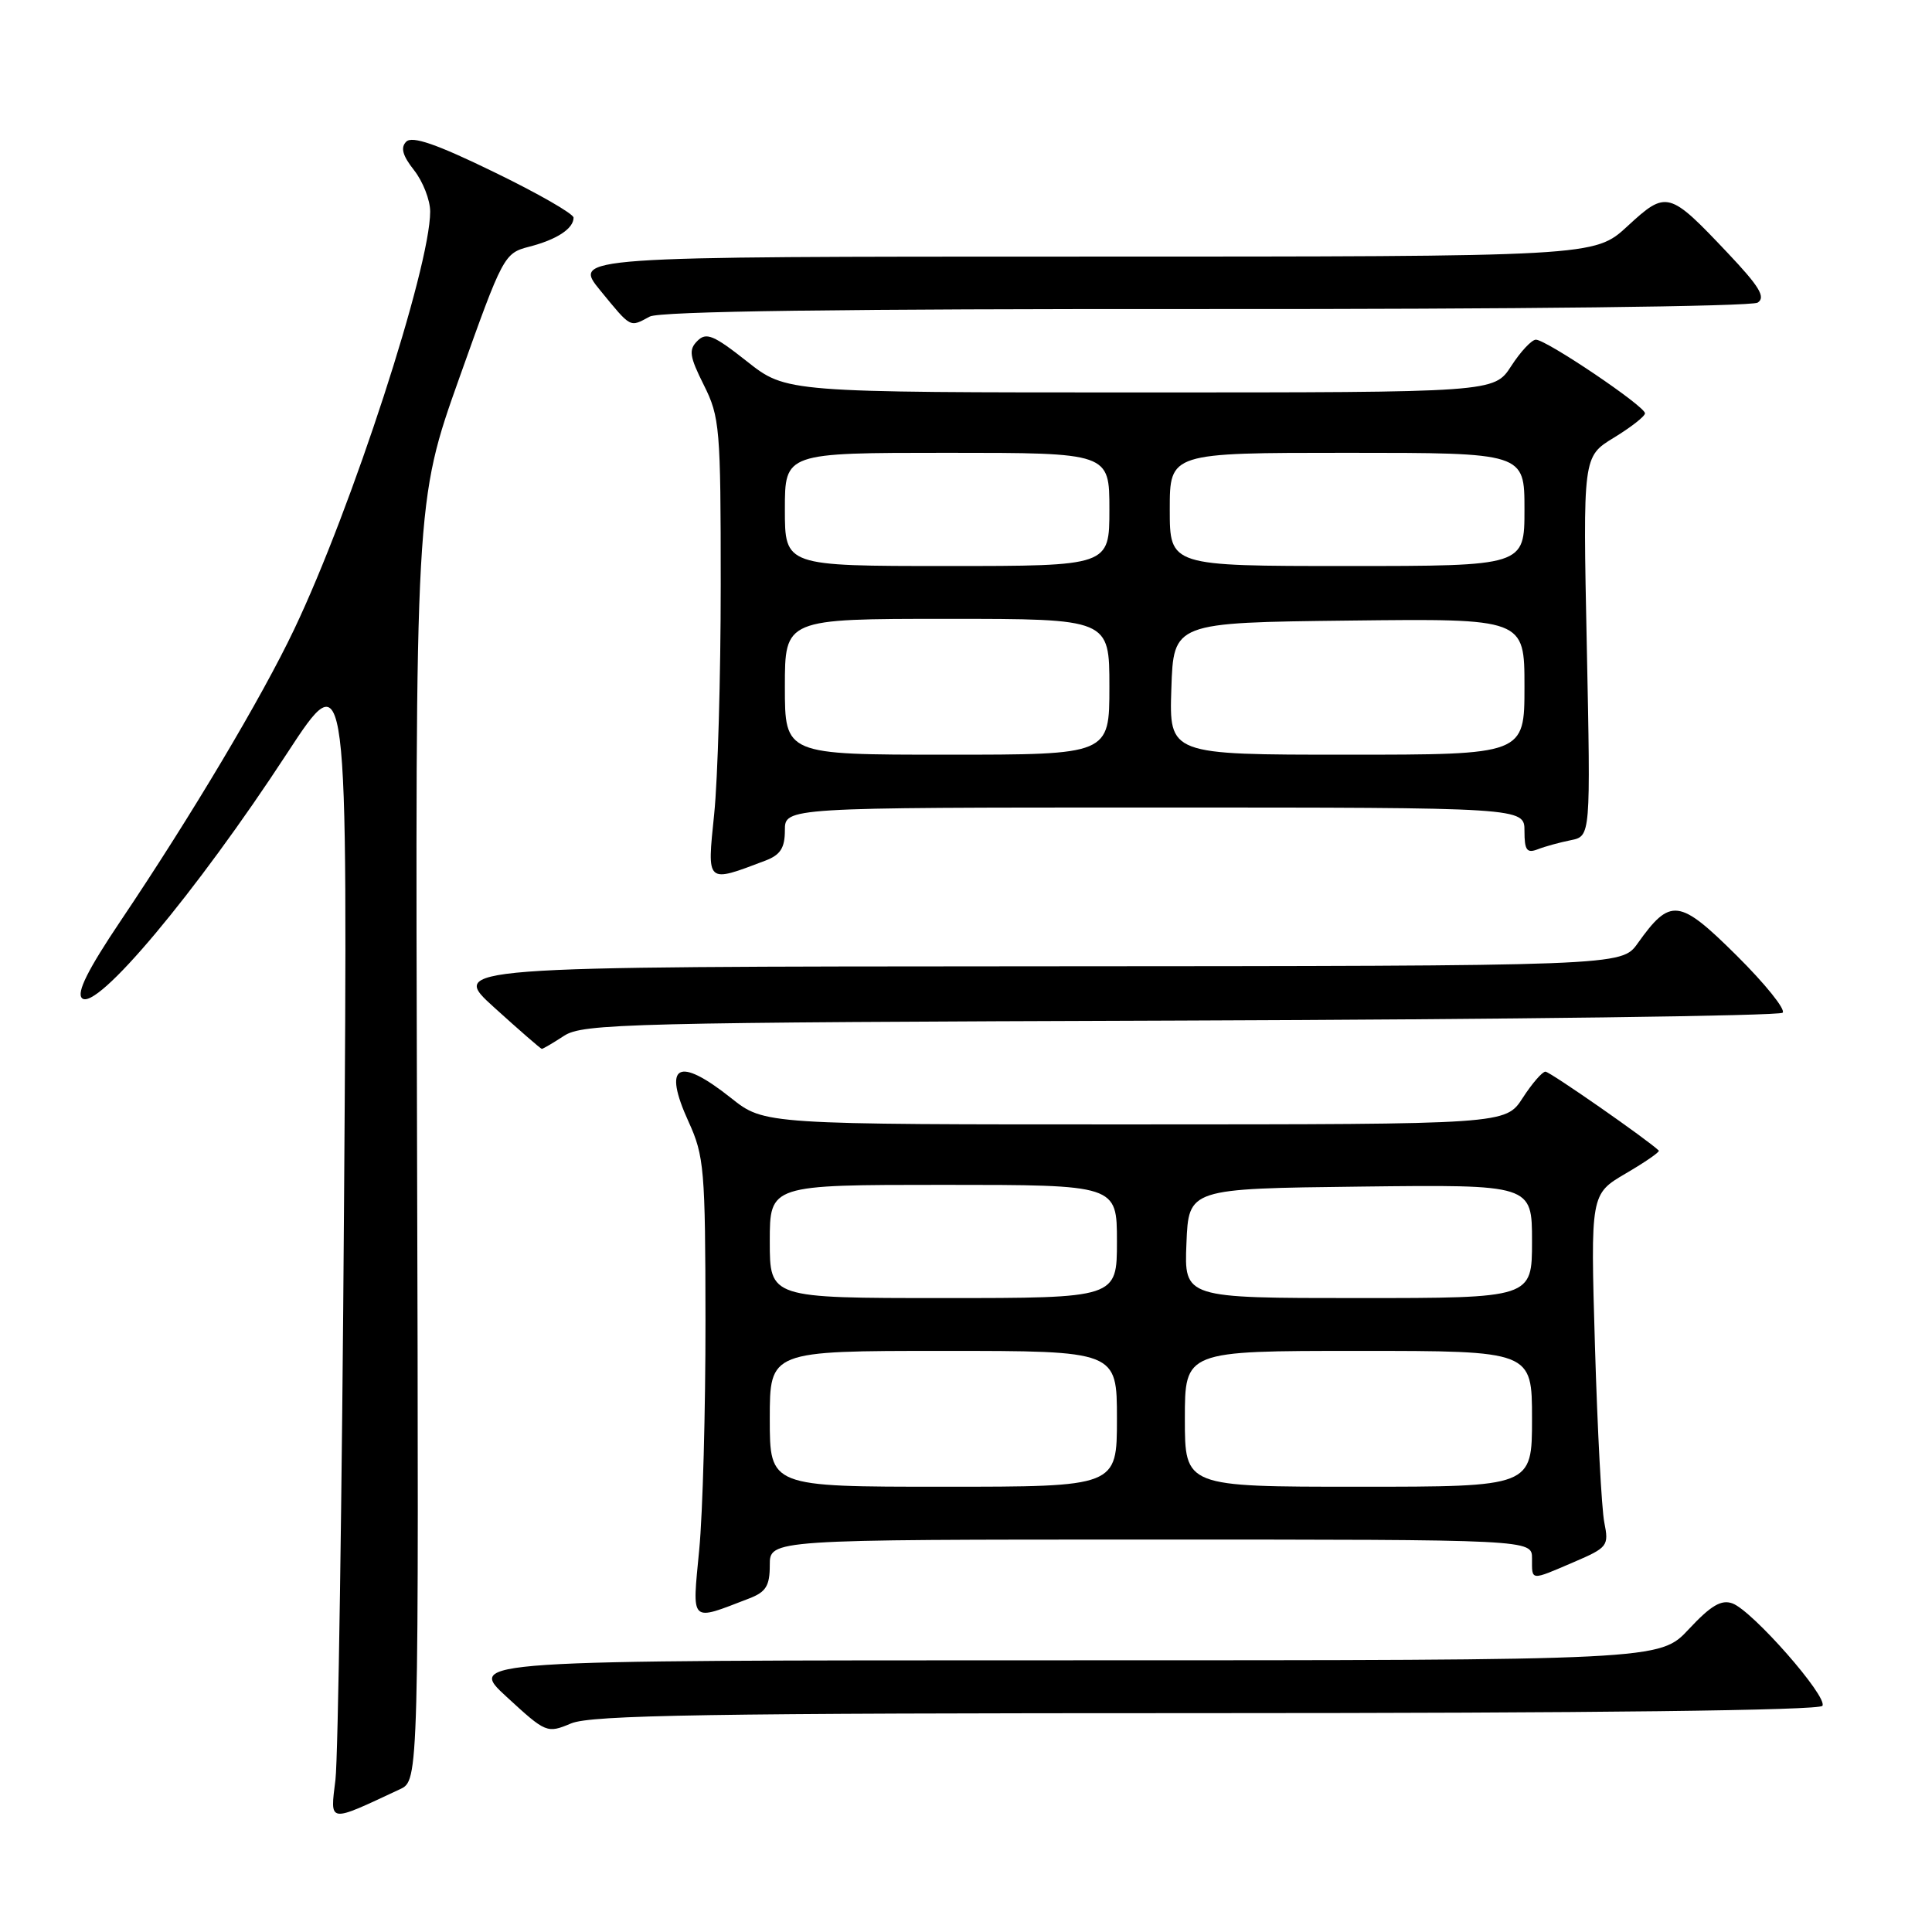 <?xml version="1.0" encoding="UTF-8" standalone="no"?>
<!DOCTYPE svg PUBLIC "-//W3C//DTD SVG 1.1//EN" "http://www.w3.org/Graphics/SVG/1.1/DTD/svg11.dtd" >
<svg xmlns="http://www.w3.org/2000/svg" xmlns:xlink="http://www.w3.org/1999/xlink" version="1.1" viewBox="0 0 256 256">
 <g >
 <path fill="currentColor"
d=" M 53.00 237.08 C 55.50 235.91 55.50 235.91 55.26 151.20 C 55.02 66.50 55.02 66.50 60.88 50.03 C 66.64 33.85 66.80 33.55 70.12 32.69 C 73.78 31.75 76.00 30.29 76.00 28.84 C 76.00 28.33 71.26 25.61 65.46 22.80 C 57.85 19.09 54.62 17.98 53.83 18.77 C 53.05 19.55 53.33 20.61 54.87 22.56 C 56.04 24.05 57.00 26.51 57.00 28.03 C 57.00 35.44 46.60 67.41 38.98 83.39 C 34.69 92.42 25.37 108.06 15.99 122.01 C 11.66 128.45 10.12 131.52 10.86 132.26 C 12.71 134.11 25.97 118.29 38.03 99.83 C 46.09 87.50 46.09 87.50 45.59 159.00 C 45.32 198.32 44.80 232.89 44.45 235.81 C 43.74 241.63 43.38 241.58 53.00 237.08 Z  M 159.91 227.00 C 210.99 227.00 241.10 226.64 241.48 226.03 C 242.22 224.83 232.22 213.44 229.56 212.46 C 228.09 211.92 226.71 212.73 223.78 215.87 C 219.93 220.00 219.93 220.00 140.89 220.00 C 61.86 220.00 61.86 220.00 67.15 224.86 C 72.35 229.64 72.48 229.70 75.68 228.36 C 78.33 227.25 93.92 227.00 159.91 227.00 Z  M 99.25 211.81 C 101.50 210.95 102.00 210.14 102.00 207.38 C 102.00 204.00 102.00 204.00 152.50 204.00 C 203.00 204.00 203.00 204.00 203.00 206.50 C 203.00 209.50 202.72 209.48 208.53 206.99 C 213.02 205.06 213.20 204.84 212.58 201.74 C 212.22 199.96 211.67 189.44 211.34 178.36 C 210.75 158.23 210.75 158.23 215.42 155.49 C 217.99 153.99 219.96 152.63 219.80 152.46 C 218.40 151.08 205.37 142.00 204.78 142.00 C 204.36 142.00 203.00 143.57 201.76 145.49 C 199.50 148.98 199.50 148.98 150.39 148.99 C 101.28 149.00 101.28 149.00 96.89 145.51 C 89.83 139.90 87.77 141.04 91.24 148.64 C 93.31 153.17 93.46 154.95 93.48 175.00 C 93.49 186.82 93.12 200.48 92.65 205.35 C 91.71 215.21 91.34 214.85 99.25 211.81 Z  M 74.74 137.25 C 77.22 135.63 83.13 135.48 156.43 135.23 C 199.89 135.08 235.79 134.61 236.21 134.19 C 236.63 133.77 233.89 130.36 230.11 126.61 C 222.49 119.05 221.34 118.91 217.00 125.00 C 214.86 128.00 214.86 128.00 137.18 128.04 C 59.50 128.08 59.50 128.08 65.50 133.51 C 68.80 136.50 71.63 138.96 71.79 138.98 C 71.94 138.99 73.27 138.21 74.74 137.25 Z  M 101.46 114.02 C 103.41 113.27 104.00 112.35 104.00 110.02 C 104.00 107.00 104.00 107.00 153.00 107.00 C 202.00 107.00 202.00 107.00 202.00 110.11 C 202.00 112.66 202.31 113.09 203.75 112.54 C 204.71 112.16 206.69 111.62 208.14 111.33 C 210.77 110.80 210.77 110.80 210.26 85.65 C 209.74 60.50 209.74 60.50 213.84 58.00 C 216.10 56.62 217.96 55.17 217.97 54.77 C 218.01 53.85 204.88 45.00 203.51 45.01 C 202.95 45.02 201.48 46.59 200.24 48.51 C 197.98 52.00 197.98 52.00 151.08 52.00 C 104.18 52.00 104.18 52.00 98.98 47.89 C 94.56 44.40 93.58 43.99 92.41 45.17 C 91.23 46.34 91.36 47.22 93.26 51.02 C 95.38 55.25 95.50 56.72 95.50 77.50 C 95.50 89.60 95.11 103.27 94.63 107.89 C 93.68 117.16 93.53 117.03 101.46 114.02 Z  M 86.09 41.95 C 87.41 41.24 111.53 40.92 159.78 40.95 C 200.64 40.98 232.10 40.61 232.90 40.10 C 234.00 39.39 233.13 37.96 228.92 33.51 C 221.15 25.29 220.82 25.20 215.65 29.97 C 211.28 34.00 211.28 34.00 143.57 34.00 C 75.87 34.00 75.87 34.00 79.55 38.50 C 83.68 43.53 83.41 43.39 86.09 41.95 Z  M 102.00 188.00 C 102.00 179.00 102.00 179.00 125.00 179.00 C 148.00 179.00 148.00 179.00 148.00 188.00 C 148.00 197.00 148.00 197.00 125.00 197.00 C 102.00 197.00 102.00 197.00 102.00 188.00 Z  M 157.00 188.00 C 157.00 179.00 157.00 179.00 180.00 179.00 C 203.00 179.00 203.00 179.00 203.00 188.00 C 203.00 197.00 203.00 197.00 180.00 197.00 C 157.00 197.00 157.00 197.00 157.00 188.00 Z  M 102.00 164.50 C 102.00 157.00 102.00 157.00 125.00 157.00 C 148.00 157.00 148.00 157.00 148.00 164.50 C 148.00 172.00 148.00 172.00 125.00 172.00 C 102.00 172.00 102.00 172.00 102.00 164.50 Z  M 157.21 164.75 C 157.50 157.50 157.50 157.50 180.25 157.23 C 203.00 156.96 203.00 156.96 203.00 164.48 C 203.00 172.00 203.00 172.00 179.96 172.00 C 156.91 172.00 156.91 172.00 157.21 164.75 Z  M 104.00 91.00 C 104.00 82.00 104.00 82.00 125.50 82.00 C 147.00 82.00 147.00 82.00 147.00 91.00 C 147.00 100.00 147.00 100.00 125.50 100.00 C 104.00 100.00 104.00 100.00 104.00 91.00 Z  M 155.21 91.25 C 155.50 82.50 155.50 82.50 178.75 82.23 C 202.00 81.96 202.00 81.96 202.00 90.98 C 202.00 100.00 202.00 100.00 178.46 100.00 C 154.92 100.00 154.92 100.00 155.21 91.25 Z  M 104.00 67.50 C 104.00 60.00 104.00 60.00 125.50 60.00 C 147.00 60.00 147.00 60.00 147.00 67.50 C 147.00 75.00 147.00 75.00 125.50 75.00 C 104.00 75.00 104.00 75.00 104.00 67.50 Z  M 155.00 67.50 C 155.00 60.00 155.00 60.00 178.50 60.00 C 202.00 60.00 202.00 60.00 202.00 67.50 C 202.00 75.00 202.00 75.00 178.50 75.00 C 155.00 75.00 155.00 75.00 155.00 67.50 Z "/>
</g>
</svg>